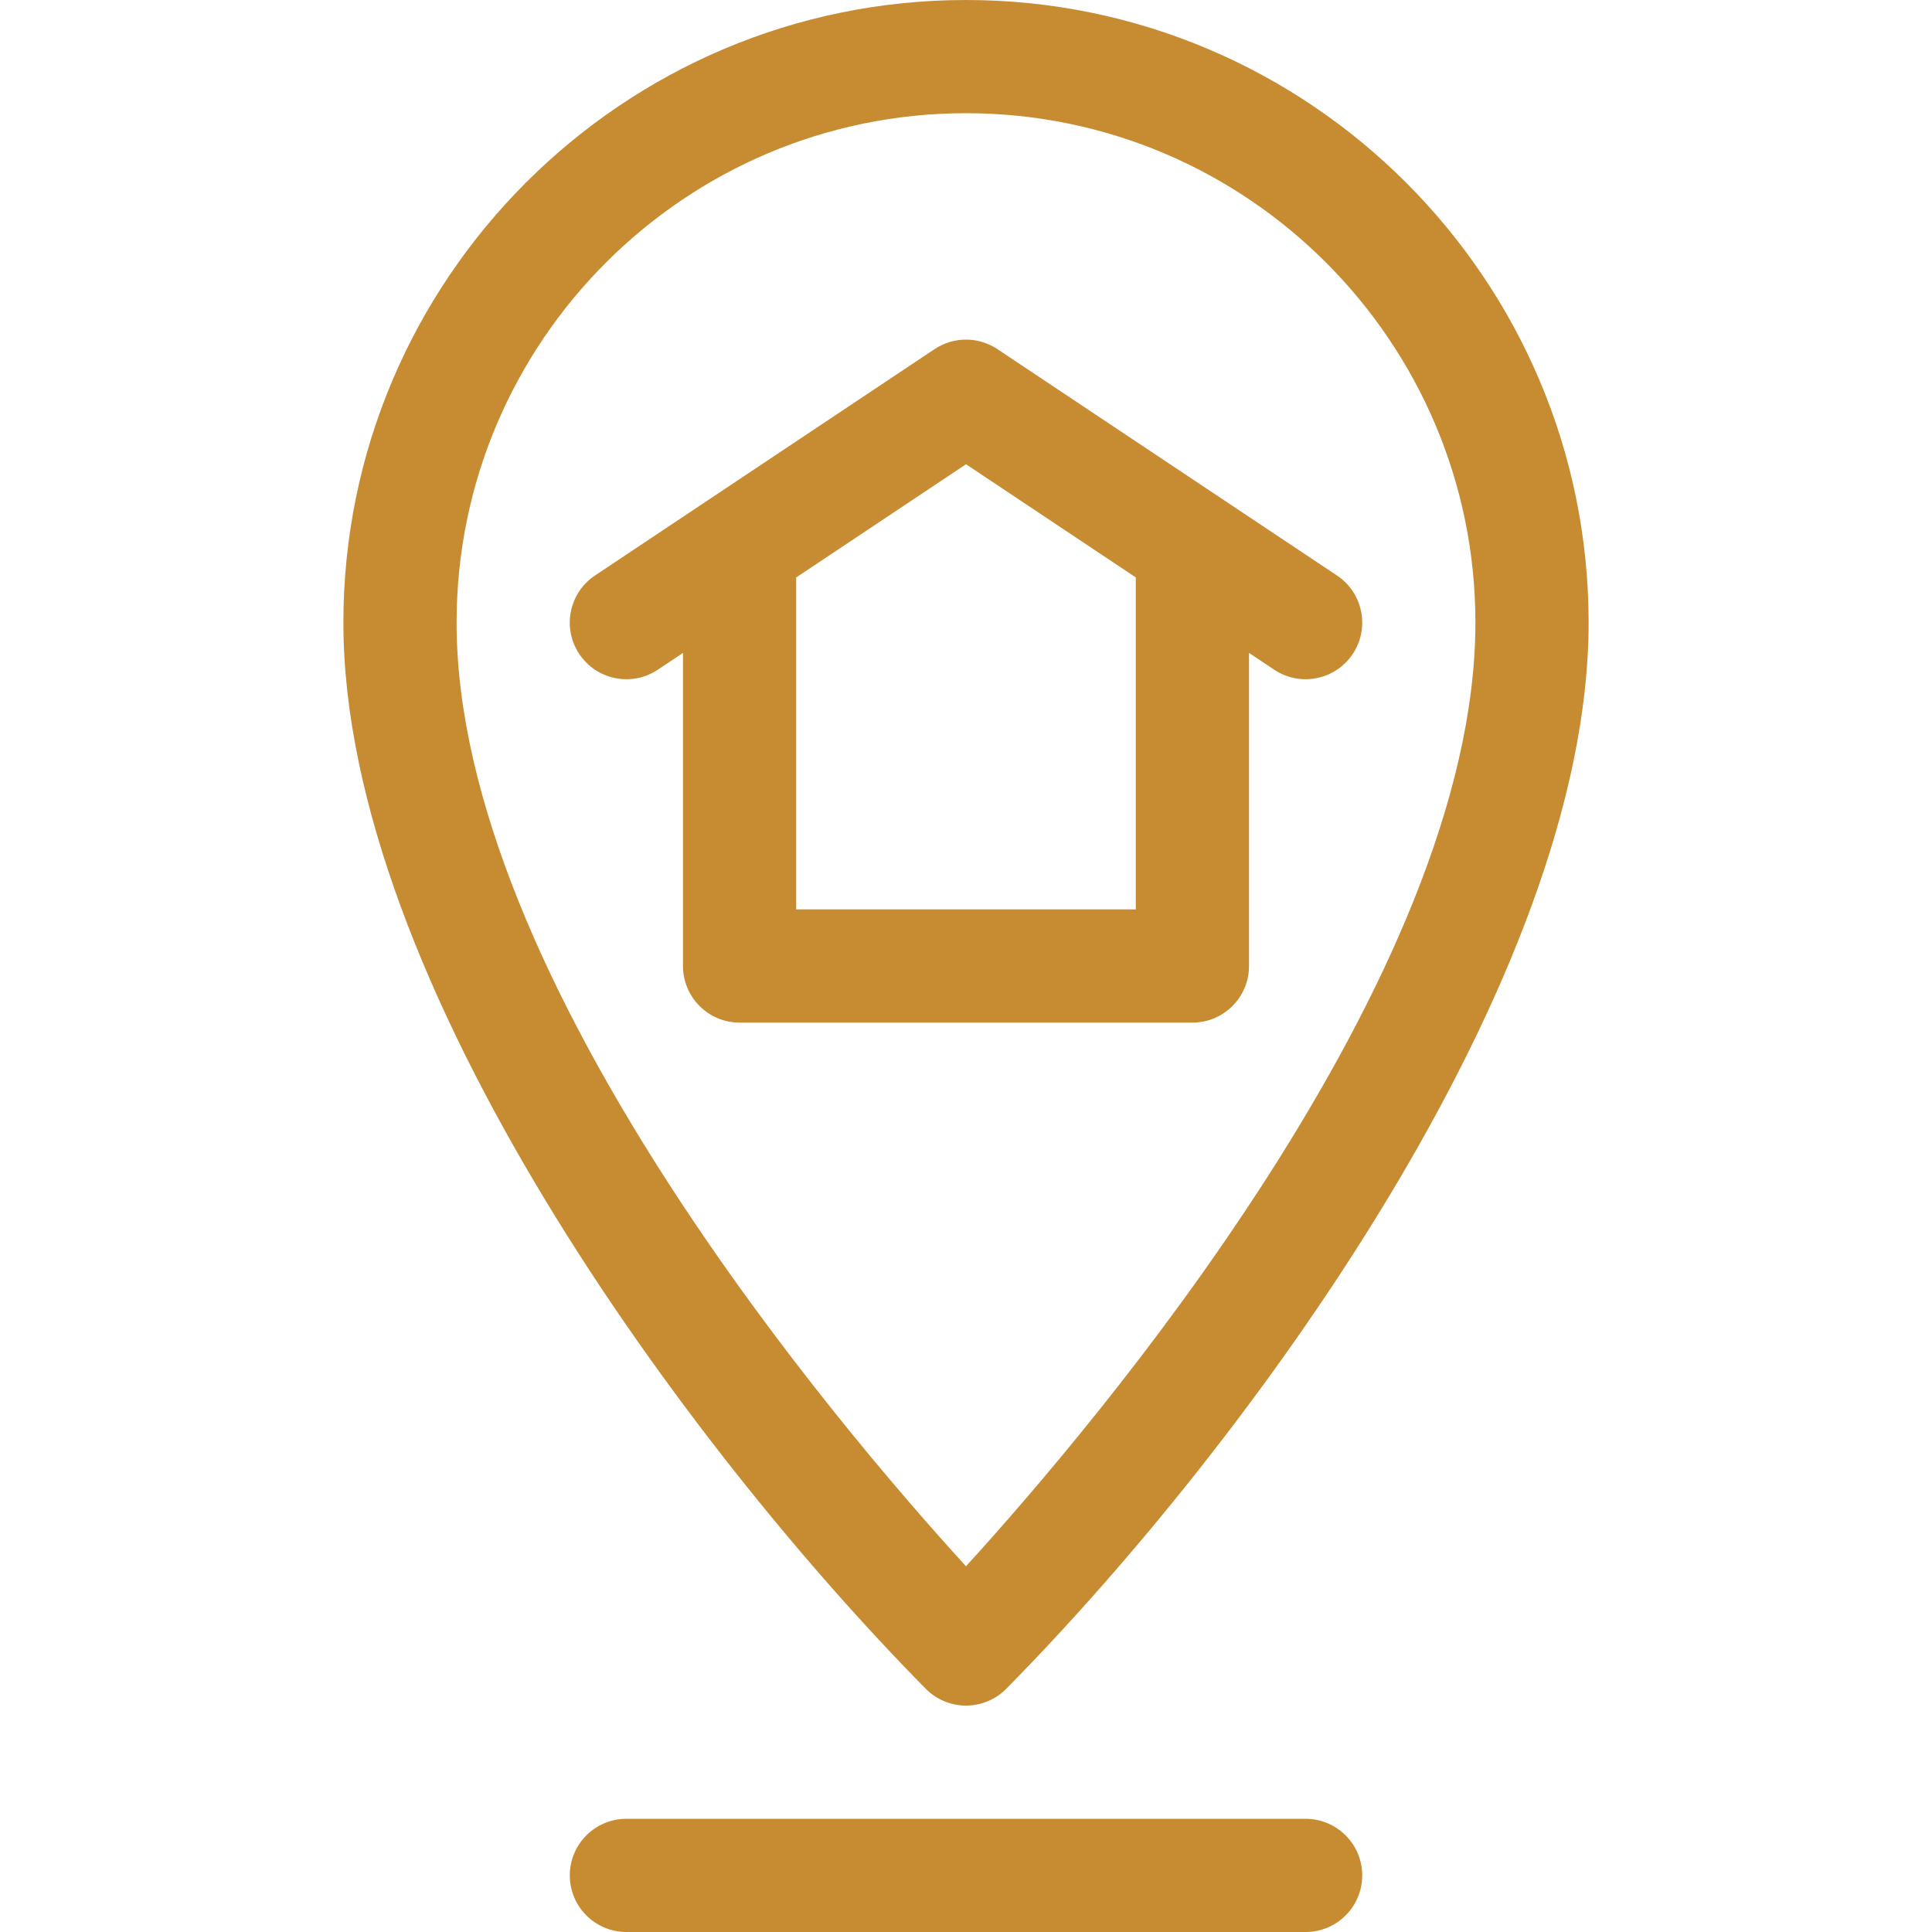 <?xml version="1.0"?>
<svg xmlns="http://www.w3.org/2000/svg" xmlns:xlink="http://www.w3.org/1999/xlink" xmlns:svgjs="http://svgjs.com/svgjs" version="1.1" width="512" height="512" x="0" y="0" viewBox="0 0 512 512" style="enable-background:new 0 0 512 512" xml:space="preserve" class=""><g><g xmlns="http://www.w3.org/2000/svg"><path d="m354.32 152.519c-8.289-5.526-81.705-54.47-90-60-5.039-3.358-11.602-3.358-16.641 0-8.291 5.528-81.713 54.476-90 60-6.894 4.596-8.756 13.909-4.16 20.801 4.596 6.894 13.911 8.756 20.801 4.161l6.68-4.453v82.972c0 8.284 6.716 15 15 15h120c8.284 0 15-6.716 15-15v-82.972l6.68 4.453c6.882 4.586 16.198 2.744 20.801-4.161 4.595-6.892 2.733-16.205-4.161-20.801zm-53.32 88.481h-90v-87.972l45-30 45 30z" fill="#c78c32" data-original="#000000" style="" class=""/><path d="m256 0c-90.981 0-165 74.019-165 165 0 95.322 91.256 218.623 154.323 282.536 2.819 2.856 6.664 4.464 10.677 4.464s7.858-1.608 10.677-4.464c63.983-64.841 154.323-187.696 154.323-282.536 0-90.981-74.019-165-165-165zm-.004 415.075c-33.626-36.834-134.996-155.721-134.996-250.075 0-74.439 60.561-135 135-135s135 60.561 135 135c0 94.248-101.388 213.223-135.004 250.075z" fill="#c78c32" data-original="#000000" style="" class=""/><path d="m166 482c-8.284 0-15 6.716-15 15s6.716 15 15 15h180c8.284 0 15-6.716 15-15s-6.716-15-15-15z" fill="#c78c32" data-original="#000000" style="" class=""/></g></g></svg>
